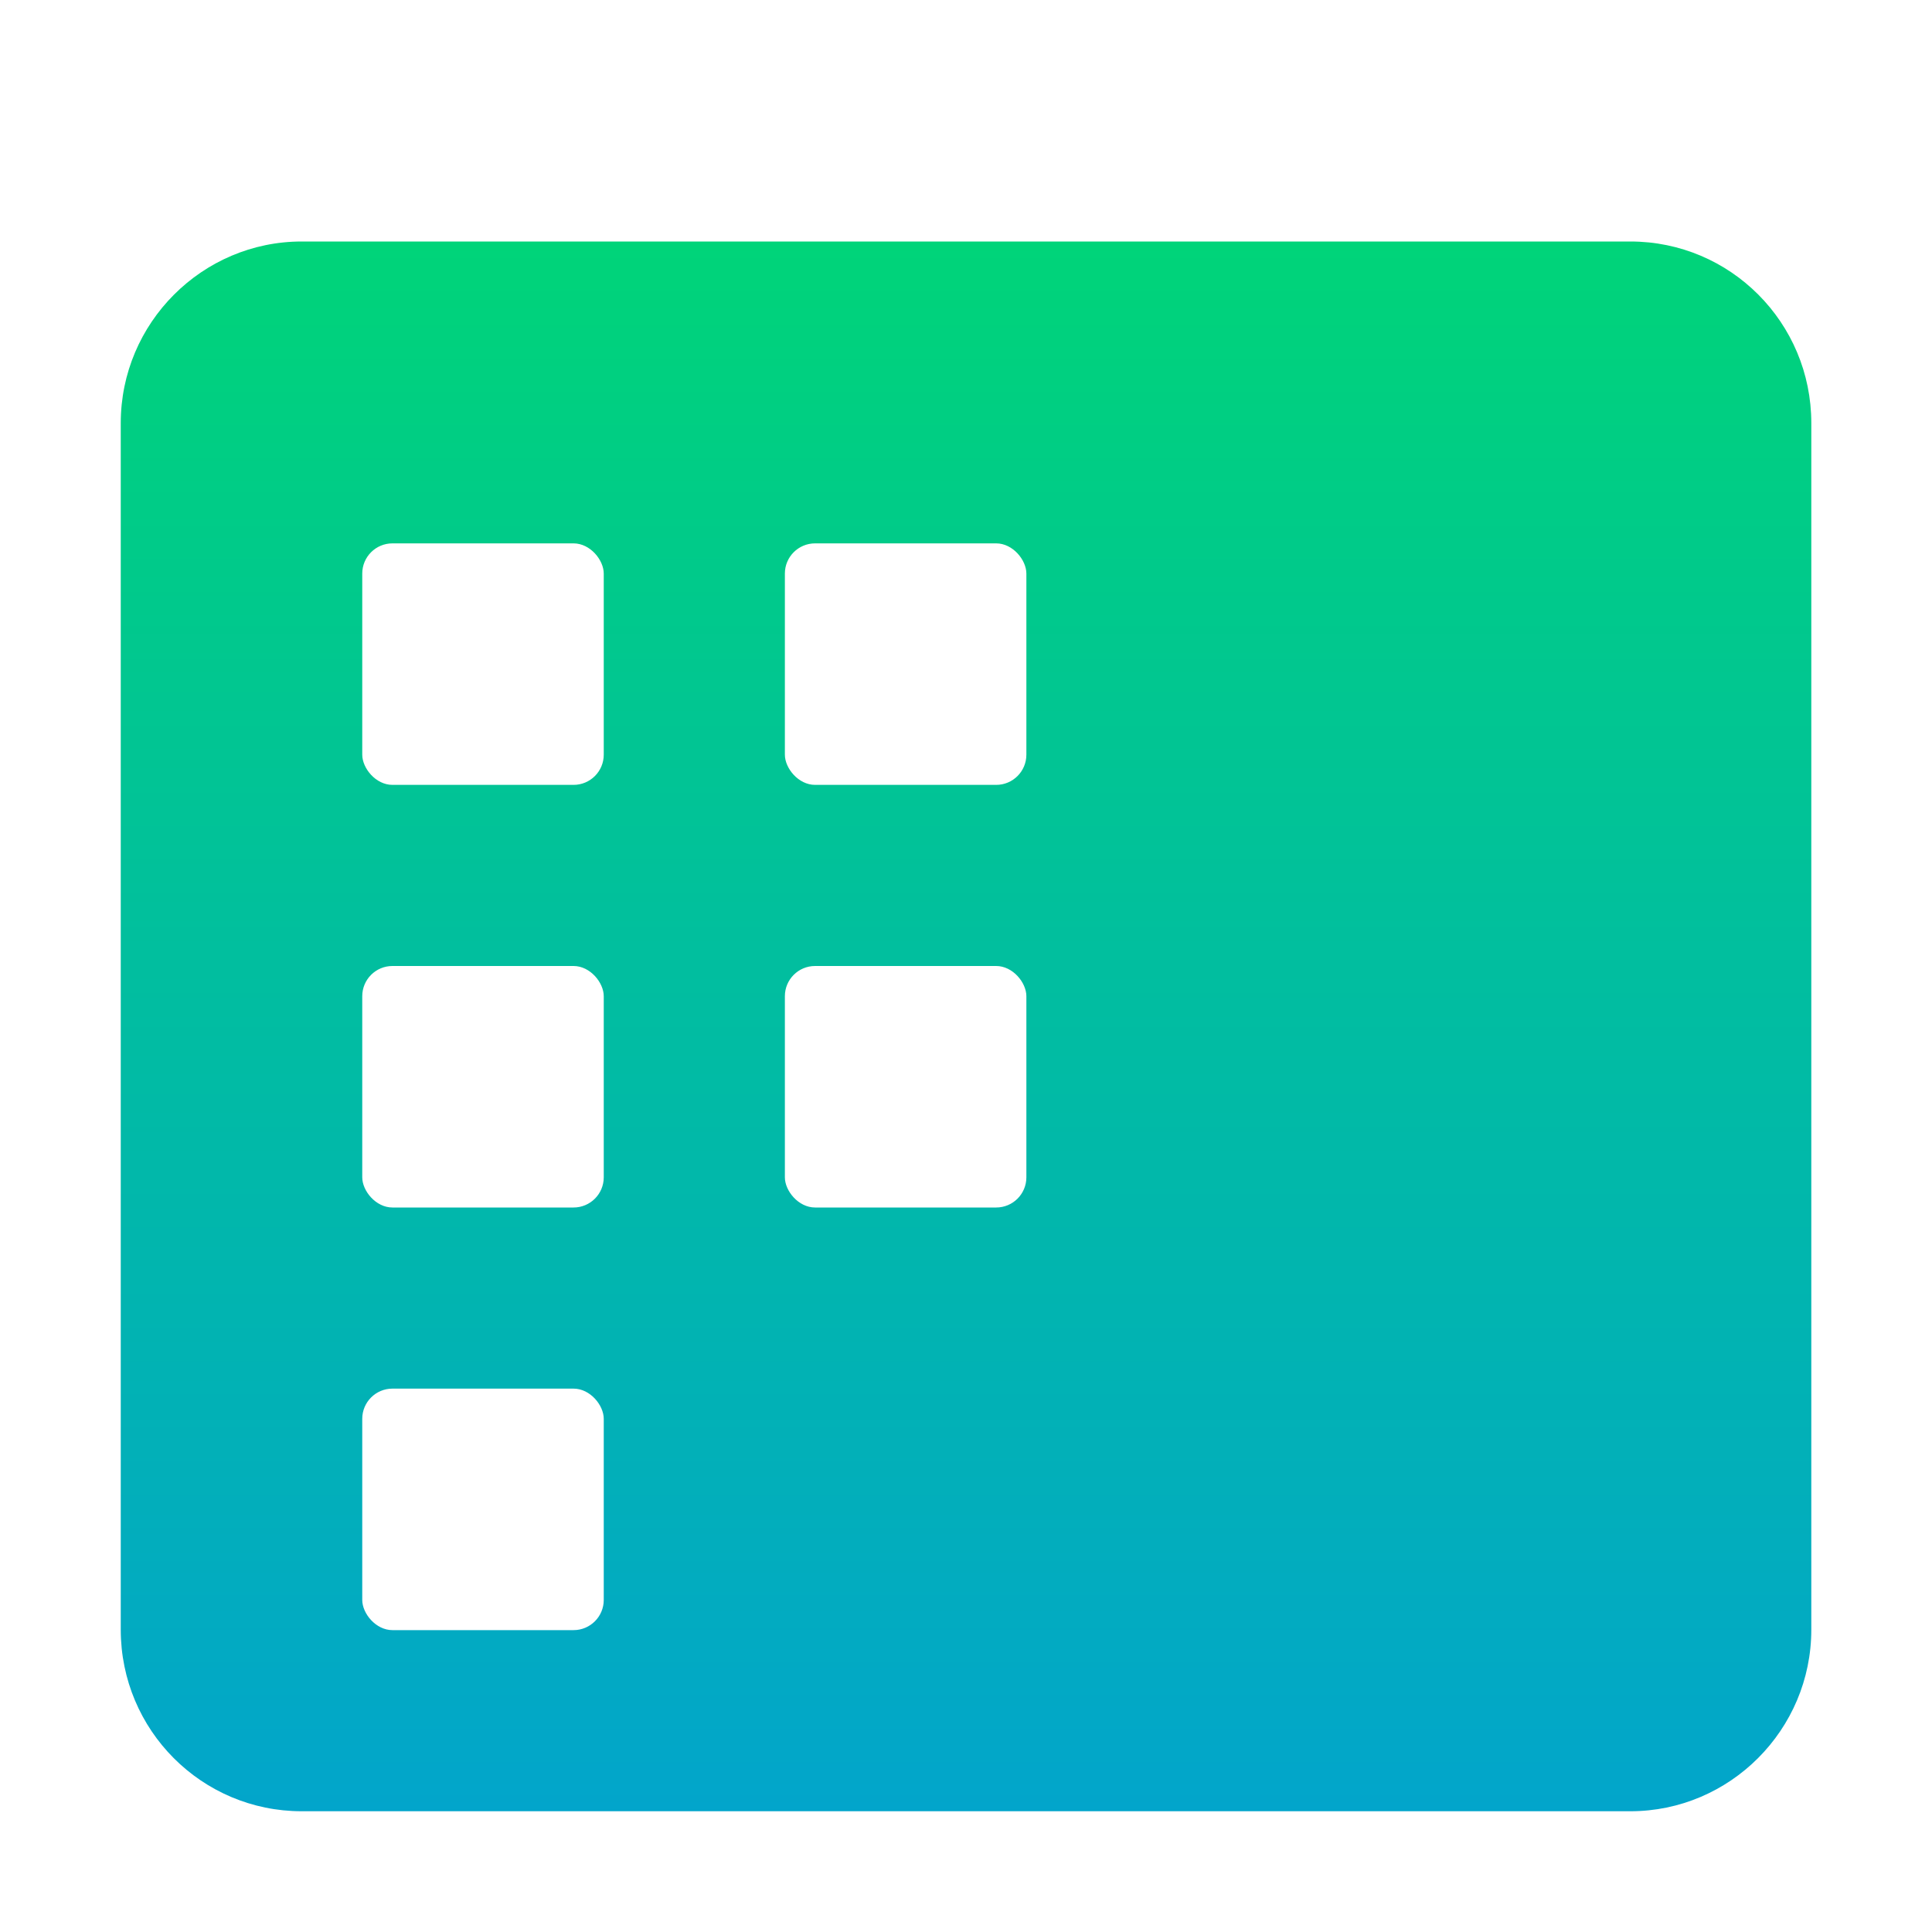 <svg width="32" height="32" version="1.1" viewBox="0 0 32 32" xmlns="http://www.w3.org/2000/svg">
<defs>
<filter id="deepin-show-desktop-a" x="-14.3%" y="-15.4%" width="128.6%" height="130.8%">
<feOffset dy="1" in="SourceAlpha" result="shadowOffsetOuter1"/>
<feGaussianBlur in="shadowOffsetOuter1" result="shadowBlurOuter1" stdDeviation=".5"/>
<feComposite in="shadowBlurOuter1" in2="SourceAlpha" operator="out" result="shadowBlurOuter1"/>
<feColorMatrix in="shadowBlurOuter1" result="shadowMatrixOuter1" values="0 0 0 0 0   0 0 0 0 0   0 0 0 0 0  0 0 0 0.15 0"/>
<feMerge>
<feMergeNode in="shadowMatrixOuter1"/>
<feMergeNode in="SourceGraphic"/>
</feMerge>
</filter>
<linearGradient id="deepin-show-desktop-b" x1="13.491" x2="13.491" y1="8.3806e-11" y2="26.981" gradientTransform="matrix(1.038 0 0 .964 2 3)" gradientUnits="userSpaceOnUse">
<stop stop-color="#00D479" offset="0"/>
<stop stop-color="#02A5CB" offset="1"/>
</linearGradient>
</defs>
<path d="m27.004 3c1.655 0 2.997 1.343 2.997 3.008v19.984c0 1.661-1.351 3.008-2.997 3.008h-22.007c-1.655 0-2.997-1.343-2.997-3.008v-19.984c0-1.661 1.351-3.008 2.997-3.008z" fill="url(#deepin-show-desktop-b)" fill-rule="evenodd" filter="url(#deepin-show-desktop-a)"/>
<g fill="#fff" fill-rule="evenodd">
<rect x="6" y="8" width="4" height="4" rx=".5" filter="url(#deepin-show-desktop-a)"/>
<rect x="6" y="15" width="4" height="4" rx=".5" filter="url(#deepin-show-desktop-a)"/>
<rect x="6" y="22" width="4" height="4" rx=".5" ry=".5" filter="url(#deepin-show-desktop-a)"/>
<rect x="13" y="8" width="4" height="4" rx=".5" ry=".5" filter="url(#deepin-show-desktop-a)"/>
<rect x="13" y="15" width="4" height="4" rx=".5" ry=".5" filter="url(#deepin-show-desktop-a)"/>
</g>
</svg>
